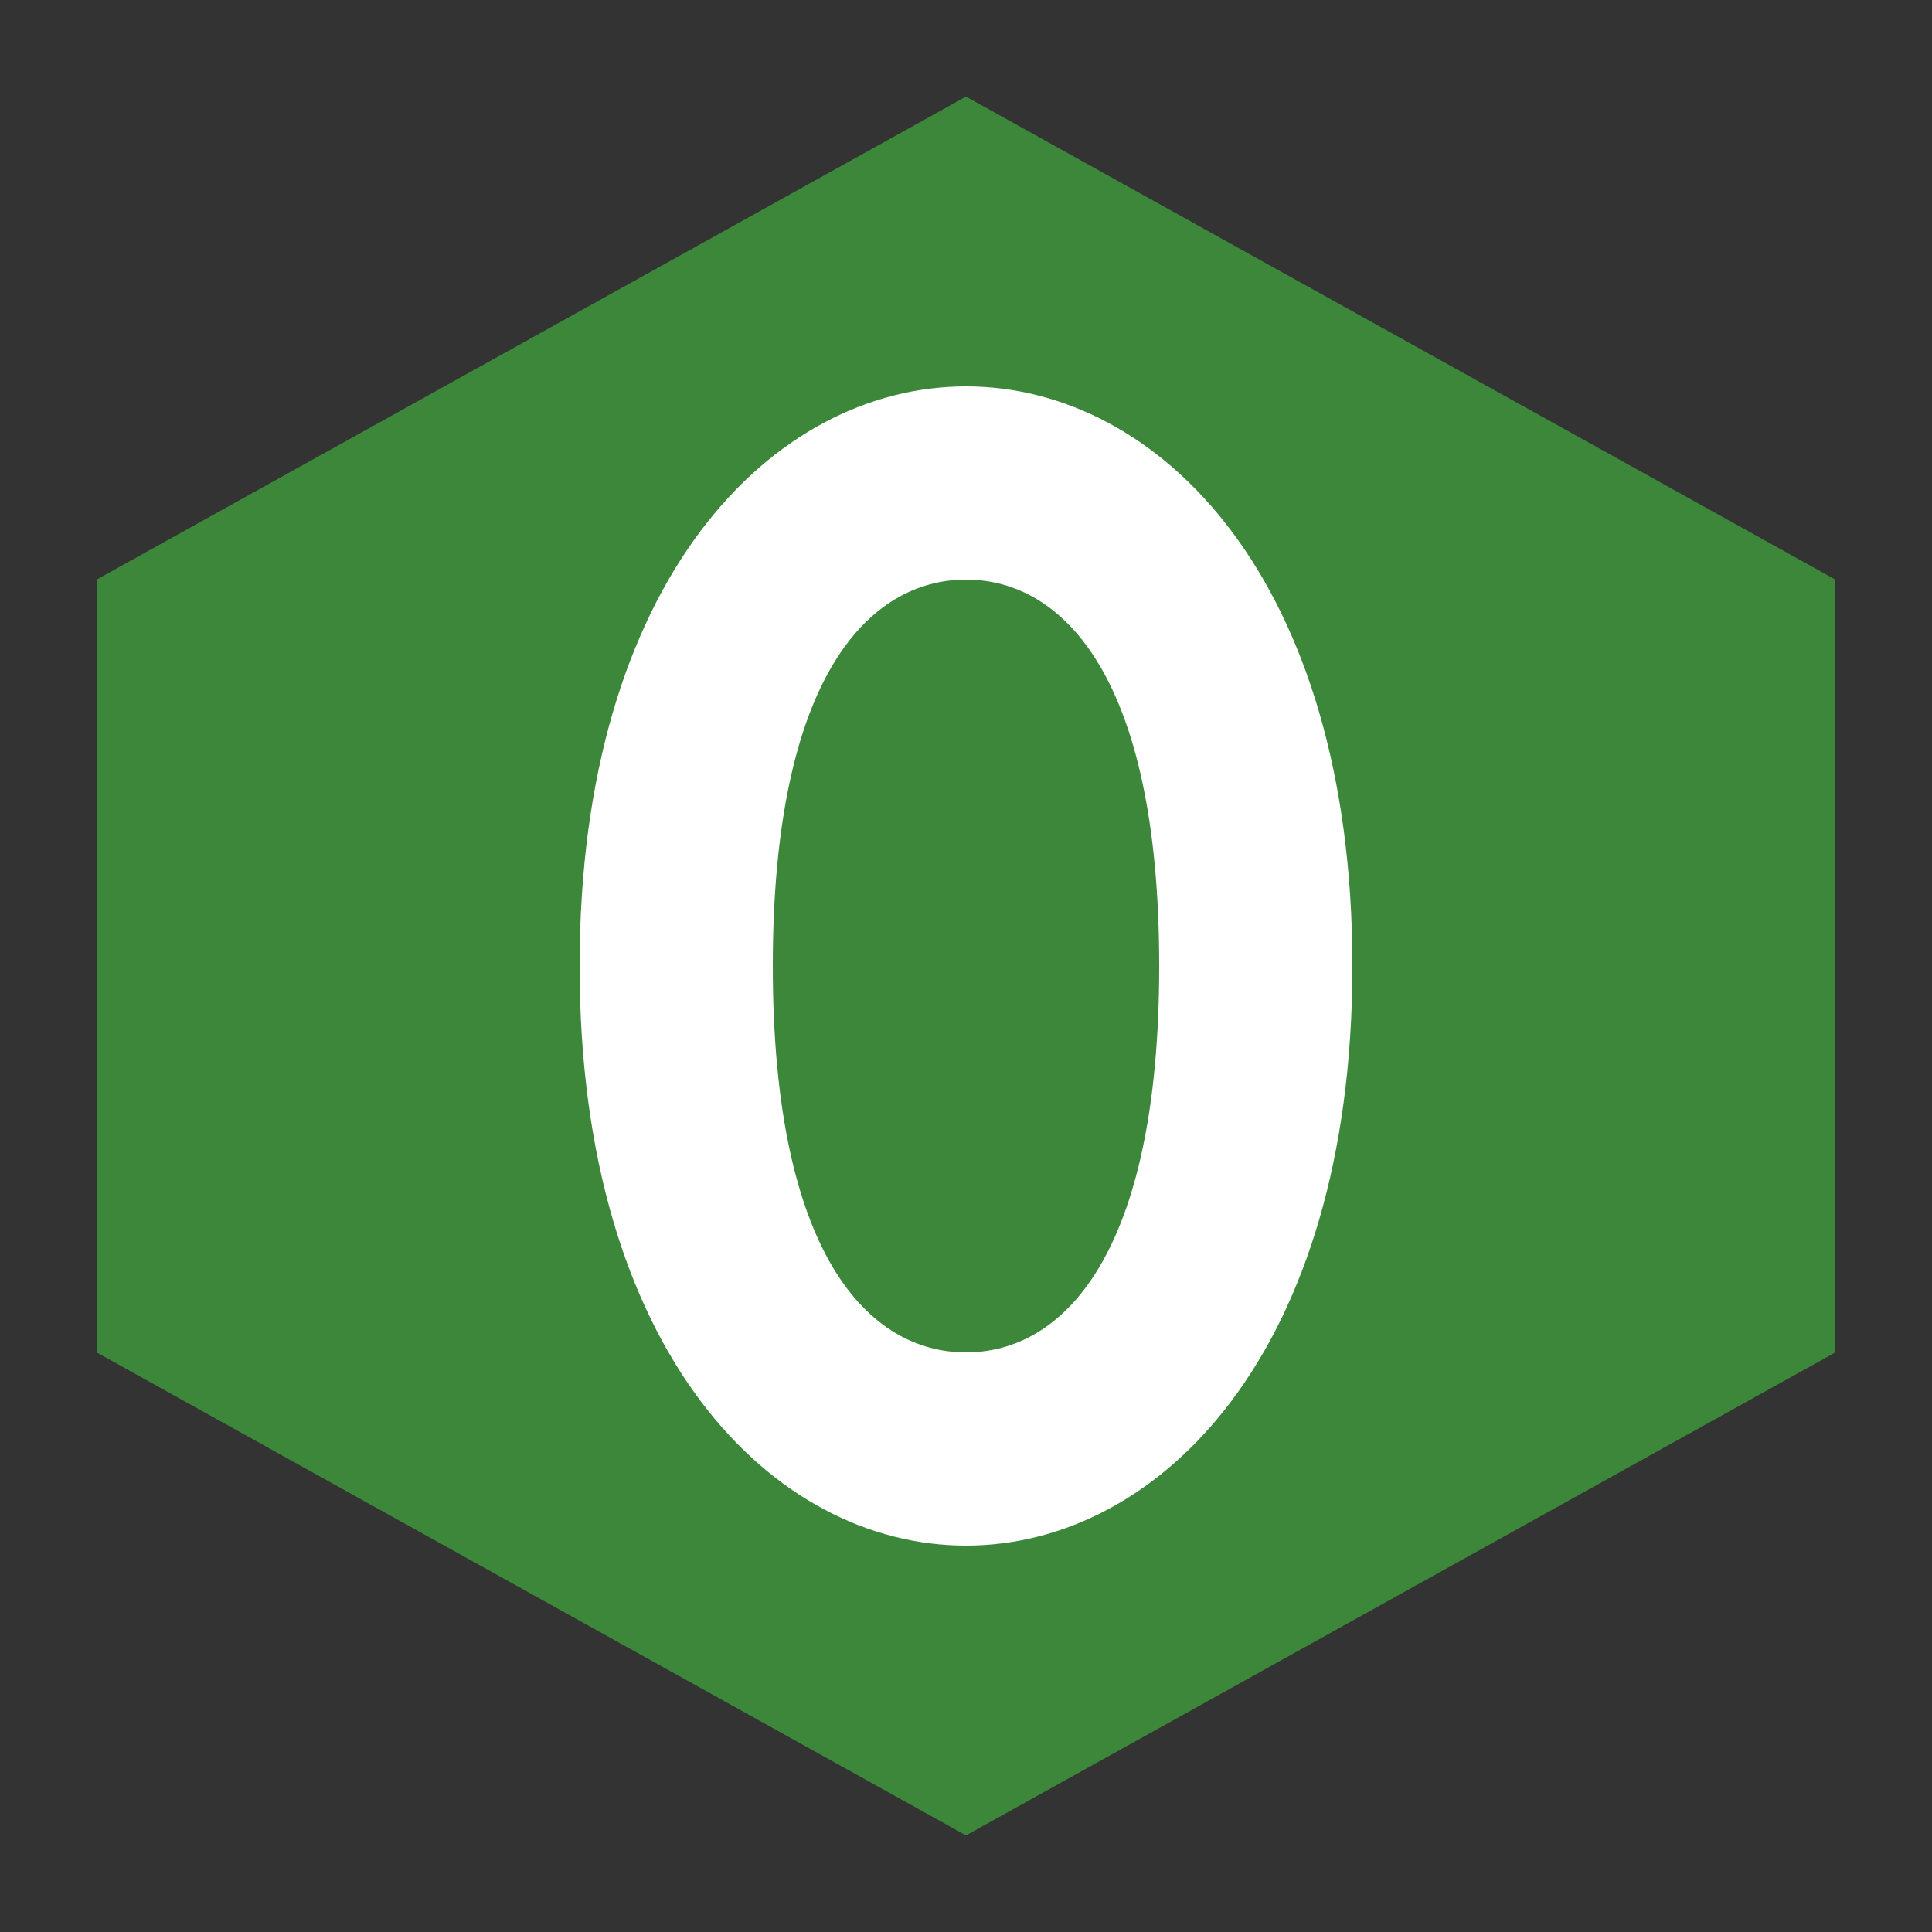 <svg width="200" height="200" viewBox="0 0 200 200" xmlns="http://www.w3.org/2000/svg">
  <rect x="0" y="0" width="200" height="200" fill="#333333" stroke="none"/>
  <!-- Background hexagon -->
  <path d="M100,10 L190,60 V140 L100,190 L10,140 V60 Z" fill="#3C873A"/>
  <!-- White twisted shape (simplified approximation of Node.js logo curves) -->
  <path d="M100,40 C120,40 140,60 140,100 C140,140 120,160 100,160 C80,160 60,140 60,100 C60,60 80,40 100,40 M100,60 C90,60 80,70 80,100 C80,130 90,140 100,140 C110,140 120,130 120,100 C120,70 110,60 100,60" fill="#FFFFFF"/>
</svg>
